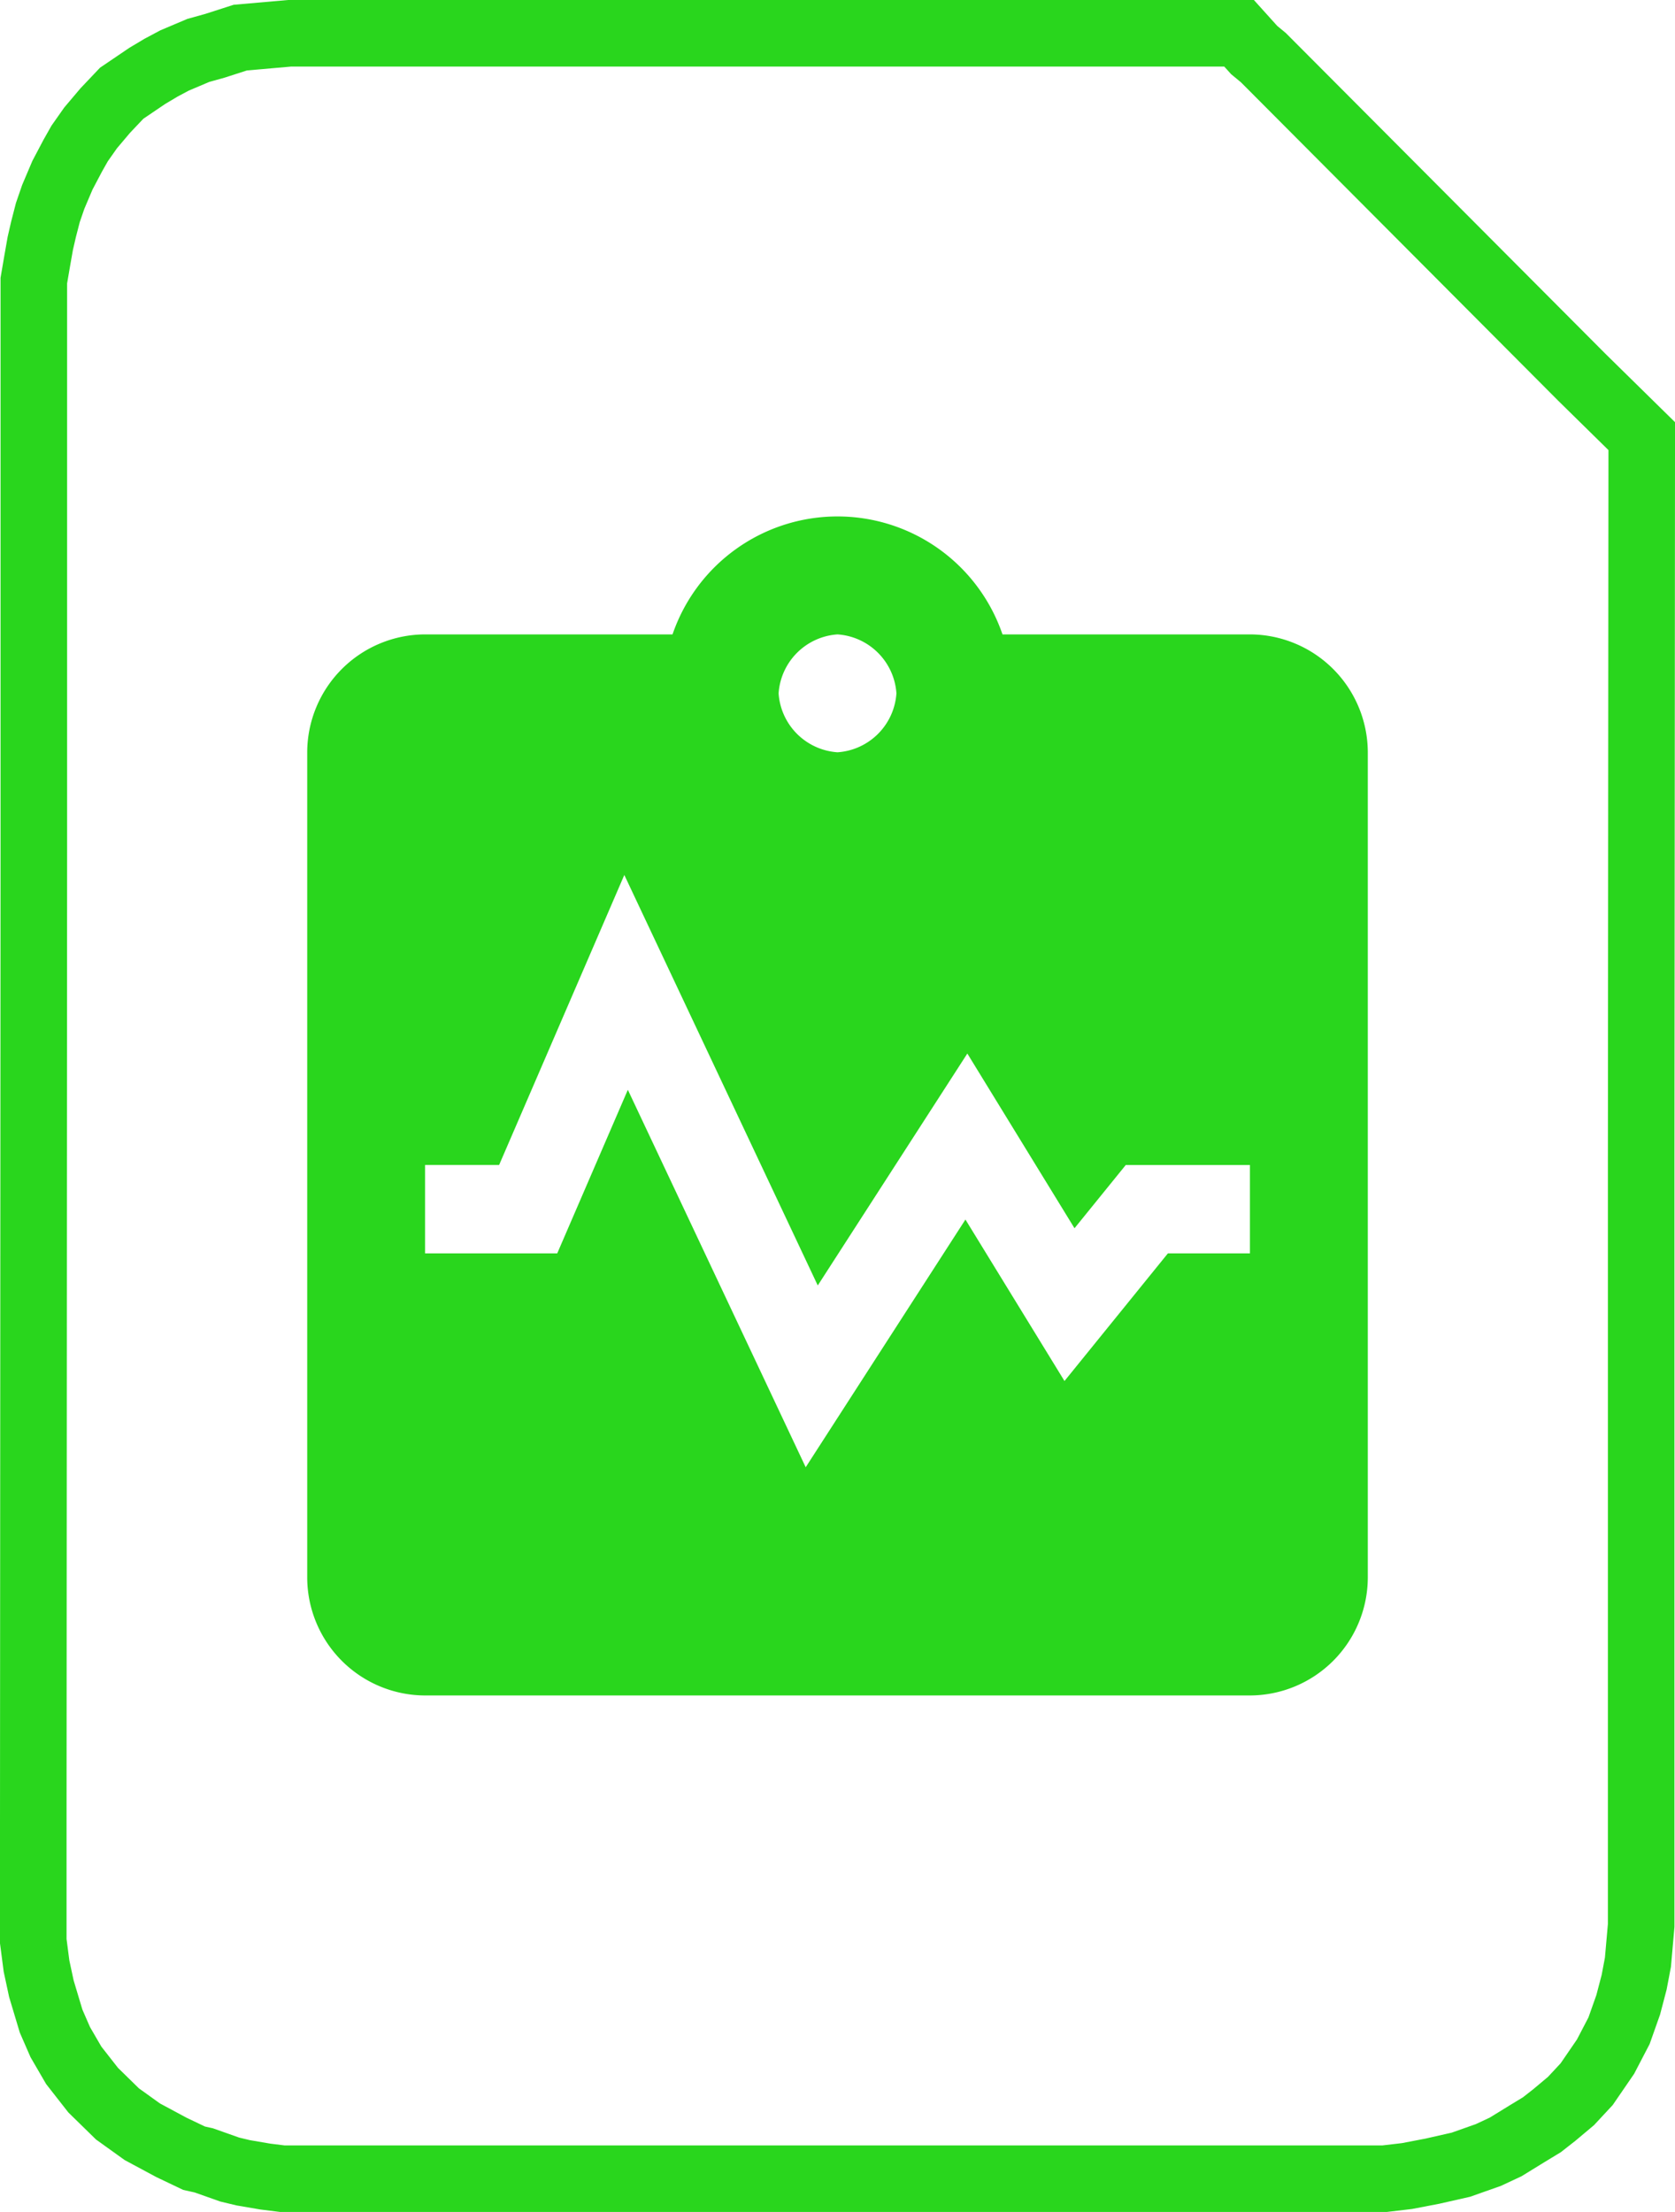 <svg xmlns="http://www.w3.org/2000/svg" width="125.832" height="166.096" viewBox="0 0 125.832 166.096">
  <g id="diagnostic" transform="translate(-654.49 -420.422)">
    <path id="diagnostic-alt-svgrepo-com" d="M55.231,10.853H73.822a8.879,8.879,0,0,1,8.853,8.853V81.675a8.879,8.879,0,0,1-8.853,8.853H11.853A8.879,8.879,0,0,1,3,81.675V19.706a8.879,8.879,0,0,1,8.853-8.853H30.444a13.1,13.1,0,0,1,24.788,0Zm-7.967,4.426a4.76,4.76,0,0,0-4.426-4.426,4.76,4.76,0,0,0-4.426,4.426,4.76,4.76,0,0,0,4.426,4.426A4.76,4.76,0,0,0,47.264,15.279Zm-5.91,44.462L26.822,28.917,17.417,50.692H11.853v6.64h9.929l5.305-12.283L40.448,73.391l12-18.6,7.441,12.125,7.767-9.583h6.164v-6.64H64.494l-3.852,4.752L52.591,42.325Z" transform="translate(674.569 457.206)" fill="rgba(40,214,28,0.99)" fill-rule="evenodd"/>
    <path id="Path_23" data-name="Path 23" d="M92.6,0H21.267l-3.7.325L15.648.942l-1.233.343-1.782.754-1.028.548L10.577,3.2l-1.919,1.3-1.233,1.3-1.1,1.3L5.5,8.272,4.976,9.2l-.77,1.46-.689,1.622L3.11,13.462l-.324,1.257-.243,1.054L2.3,17.152l-.243,1.419V61.551L2.016,134.5v6.163h0v2.6l.243,1.865.365,1.7.73,2.433.689,1.581,1.014,1.744,1.46,1.865,1.825,1.784,1.865,1.338,2.19,1.176,1.7.811.73.162,1.946.689,1.014.243,1.662.284,1.3.162h82.758l1.7-.2,1.906-.365,2.149-.487,2.068-.73,1.3-.608,1.581-.973,1.135-.689.933-.73,1.257-1.054L118.712,154l1.419-2.068,1.014-1.946.689-1.946.446-1.7.284-1.5.243-2.757V84.542l.041-52.834v-1.46l-4.5-4.42-23.923-24-.689-.568Z" transform="translate(654.974 422.922)" fill="none" stroke="rgba(40,214,28,0.99)" stroke-width="5"/>
  </g>
</svg>
